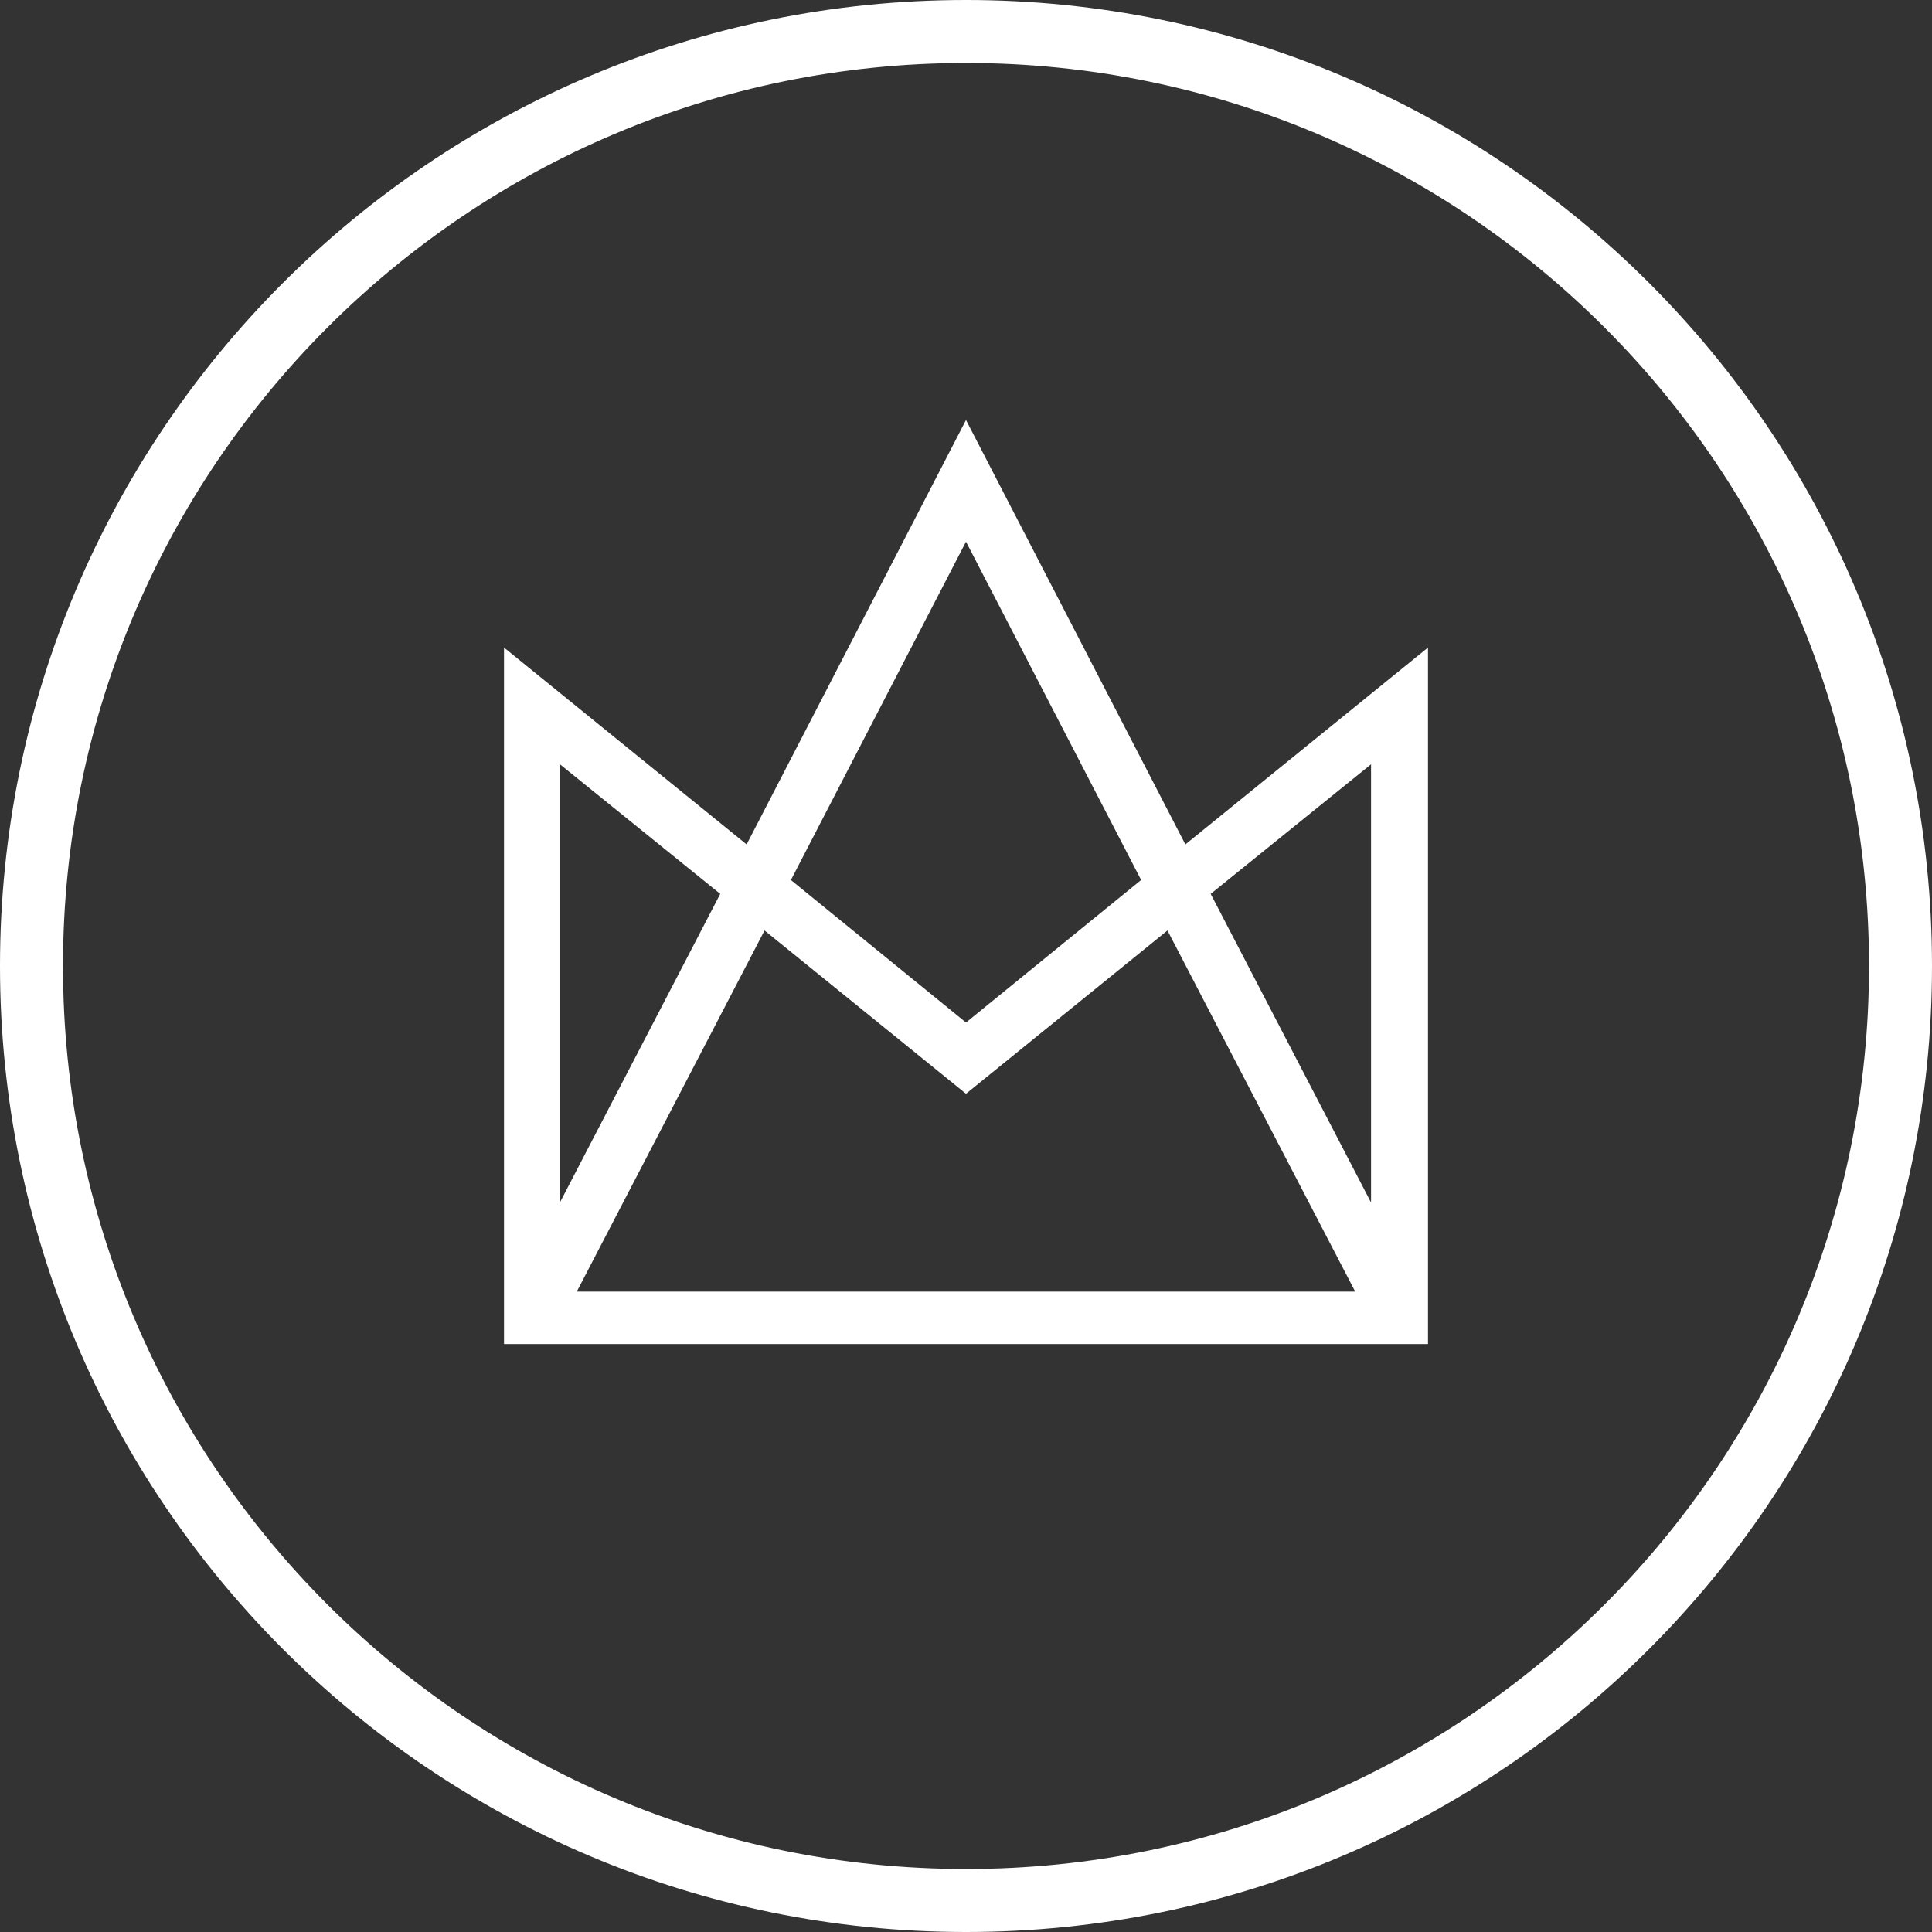 <svg width="40" height="40" fill="none" xmlns="http://www.w3.org/2000/svg"><rect width="100%" height="100%" fill="#333333" stroke="none"/><path fill-rule="evenodd" clip-rule="evenodd" d="M38.696 20c0 10.325-8.37 18.696-18.696 18.696-10.325 0-18.696-8.37-18.696-18.696C1.304 9.675 9.674 1.304 20 1.304c10.325 0 18.696 8.37 18.696 18.696ZM40 20c0 11.046-8.954 20-20 20S0 31.046 0 20 8.954 0 20 0s20 8.954 20 20ZM20 8.696l4.542 8.787 5.023-4.076v14.42h-19.13v-14.42l5.023 4.076L20 8.696Zm8.386 16.201v-9.073l-3.32 2.683 3.32 6.39Zm-4.76-6.677L20 11.215l-3.625 7.005L20 21.17l3.625-2.95Zm-12.034 6.677 3.32-6.39-3.32-2.684v9.074Zm4.237-5.632-3.887 7.476h16.116l-3.887-7.476L20 22.645l-4.171-3.38Z" fill="#fff"/></svg>